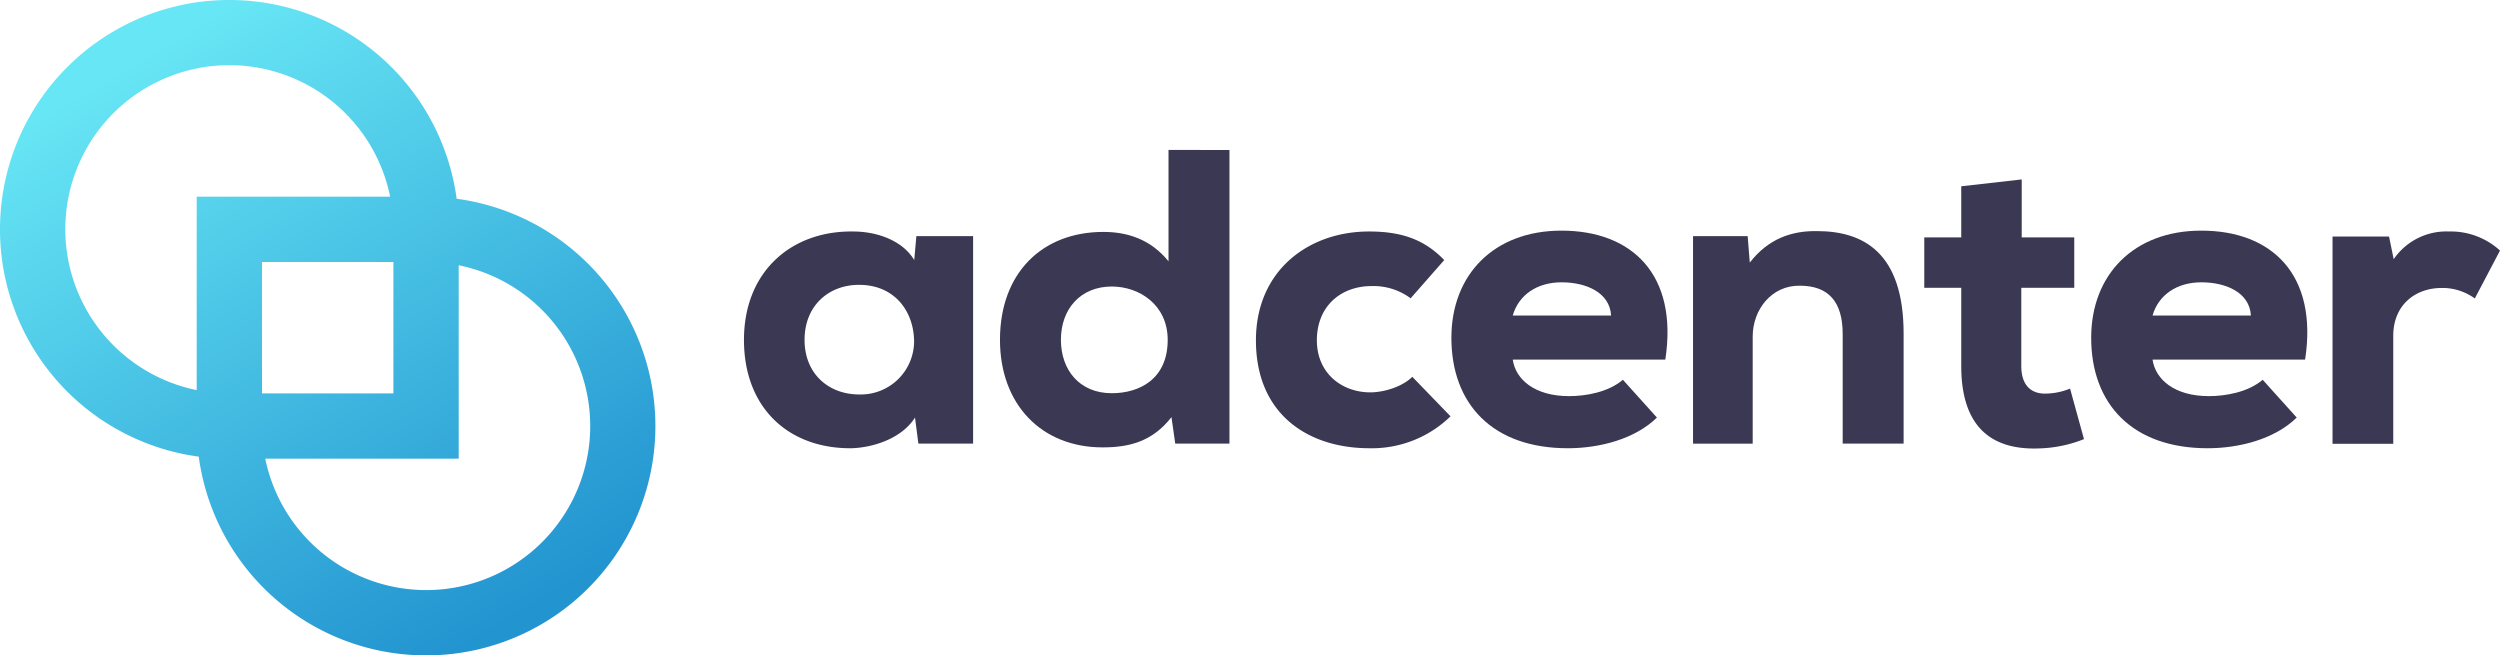 <svg xmlns="http://www.w3.org/2000/svg" xmlns:xlink="http://www.w3.org/1999/xlink" viewBox="0 0 583.39 152.94"><defs><style>.a{fill:url(#a);}.b{fill:#3a3852;}</style><linearGradient id="a" x1="141.51" y1="239.2" x2="220.94" y2="374.42" gradientUnits="userSpaceOnUse"><stop offset="0" stop-color="#67e6f5"/><stop offset="0.15" stop-color="#5cd9ef"/><stop offset="1" stop-color="#2294d0"/></linearGradient></defs><title>Adcenter_rgb_official</title><path class="a" d="M210.25,274.91a53.52,53.52,0,1,0-60.18,60.18,53.52,53.52,0,1,0,60.18-60.18Zm-91.32,7.14a38.28,38.28,0,0,1,75.8-7.62H149.59v45.14A38.34,38.34,0,0,1,118.93,282.05Zm76.56,7.62v30.66H164.83V289.67Zm7.62,76.56a38.35,38.35,0,0,1-37.52-30.66h45.14V290.43a38.28,38.28,0,0,1-7.62,75.8Z" transform="translate(-103.69 -228.53)"/><path class="b" d="M317.53,283.63h13.24v48.42H318l-.79-6.08c-3.23,5.1-10.2,7.06-14.91,7.16-14.51.09-25-9.32-25-25.29s11.09-25.48,25.41-25.29c6.08,0,11.77,2.36,14.32,6.67Zm-26.09,24.21c0,8,5.69,12.74,12.75,12.74A12.45,12.45,0,0,0,317,308.33c0-7-4.42-13.33-12.85-13.33C297.13,295,291.44,299.8,291.44,307.84Z" transform="translate(-103.69 -228.53)"/><path class="b" d="M390.59,263.54v68.51H377.94l-.88-6.18c-4.51,5.79-10,7.06-16.09,7.06-14.22,0-23.93-10-23.93-25.09,0-15.68,9.91-25.19,24.13-25.19,5.69,0,11.08,1.77,15.2,6.86v-26Zm-39.33,44.3c0,7,4.32,12.45,11.87,12.45,6.38,0,13.05-3.24,13.05-12.45,0-8.13-6.57-12.45-13.05-12.45C355.87,295.39,351.26,300.59,351.26,307.84Z" transform="translate(-103.69 -228.53)"/><path class="b" d="M442.18,325.68a26.32,26.32,0,0,1-18.93,7.45c-14.12,0-26.48-7.75-26.48-25.19,0-16.27,12.26-25.39,26.39-25.39,7.06,0,12.65,1.57,17.55,6.67l-7.84,8.92a14.5,14.5,0,0,0-9.13-2.85c-7.06,0-12.75,4.61-12.75,12.65,0,7.74,5.89,12.15,12.46,12.15,3.14,0,7.45-1.27,9.81-3.63Z" transform="translate(-103.69 -228.53)"/><path class="b" d="M456.7,312.45c.68,4.7,5.2,8.52,13.14,8.52,3.83,0,9.12-.88,12.56-3.82l7.94,8.82c-5.2,5.1-13.54,7.16-20.79,7.16-17.56,0-27.17-10.3-27.17-25.78,0-14.7,9.9-25,25.69-25,16.48,0,27.27,10.29,24.23,30.09Zm22.95-10.29c-.3-5.3-5.69-7.75-11.58-7.75-5.68,0-10,2.94-11.37,7.75Z" transform="translate(-103.69 -228.53)"/><path class="b" d="M533.69,332.05V306.47c0-7.45-3.24-11.27-10-11.27-6.58-.1-11,5.58-11,11.86v25H498.77V283.63h12.75l.49,6.18c4.32-5.59,9.81-7.45,15.7-7.35,10.88,0,20.2,5.09,20.2,23.91v25.68Z" transform="translate(-103.69 -228.53)"/><path class="b" d="M575.47,270.4v13.53h12.26v11.76H575.37v18.23c0,5.09,2.85,6.46,5.49,6.46a15.47,15.47,0,0,0,5.89-1.17L590,331a30.25,30.25,0,0,1-10.2,2.16c-10.49.49-18.44-4.12-18.44-19.21V295.69h-8.63V283.93h8.63V272Z" transform="translate(-103.69 -228.53)"/><path class="b" d="M606,312.45c.69,4.7,5.2,8.52,13.14,8.52,3.83,0,9.12-.88,12.56-3.82l7.94,8.82c-5.2,5.1-13.53,7.16-20.79,7.16-17.56,0-27.17-10.3-27.17-25.78,0-14.7,9.91-25,25.7-25,16.48,0,27.26,10.29,24.22,30.09Zm22.95-10.29c-.29-5.3-5.69-7.75-11.57-7.75-5.69,0-10,2.94-11.38,7.75Z" transform="translate(-103.69 -228.53)"/><path class="b" d="M661.19,283.73l1.08,5.29a14.89,14.89,0,0,1,12.94-6.47A17,17,0,0,1,687.08,287l-5.88,11.18a12.79,12.79,0,0,0-7.75-2.45c-6.08,0-11.28,3.92-11.28,11.17v25.19H648V283.73Z" transform="translate(-103.69 -228.53)"/></svg>